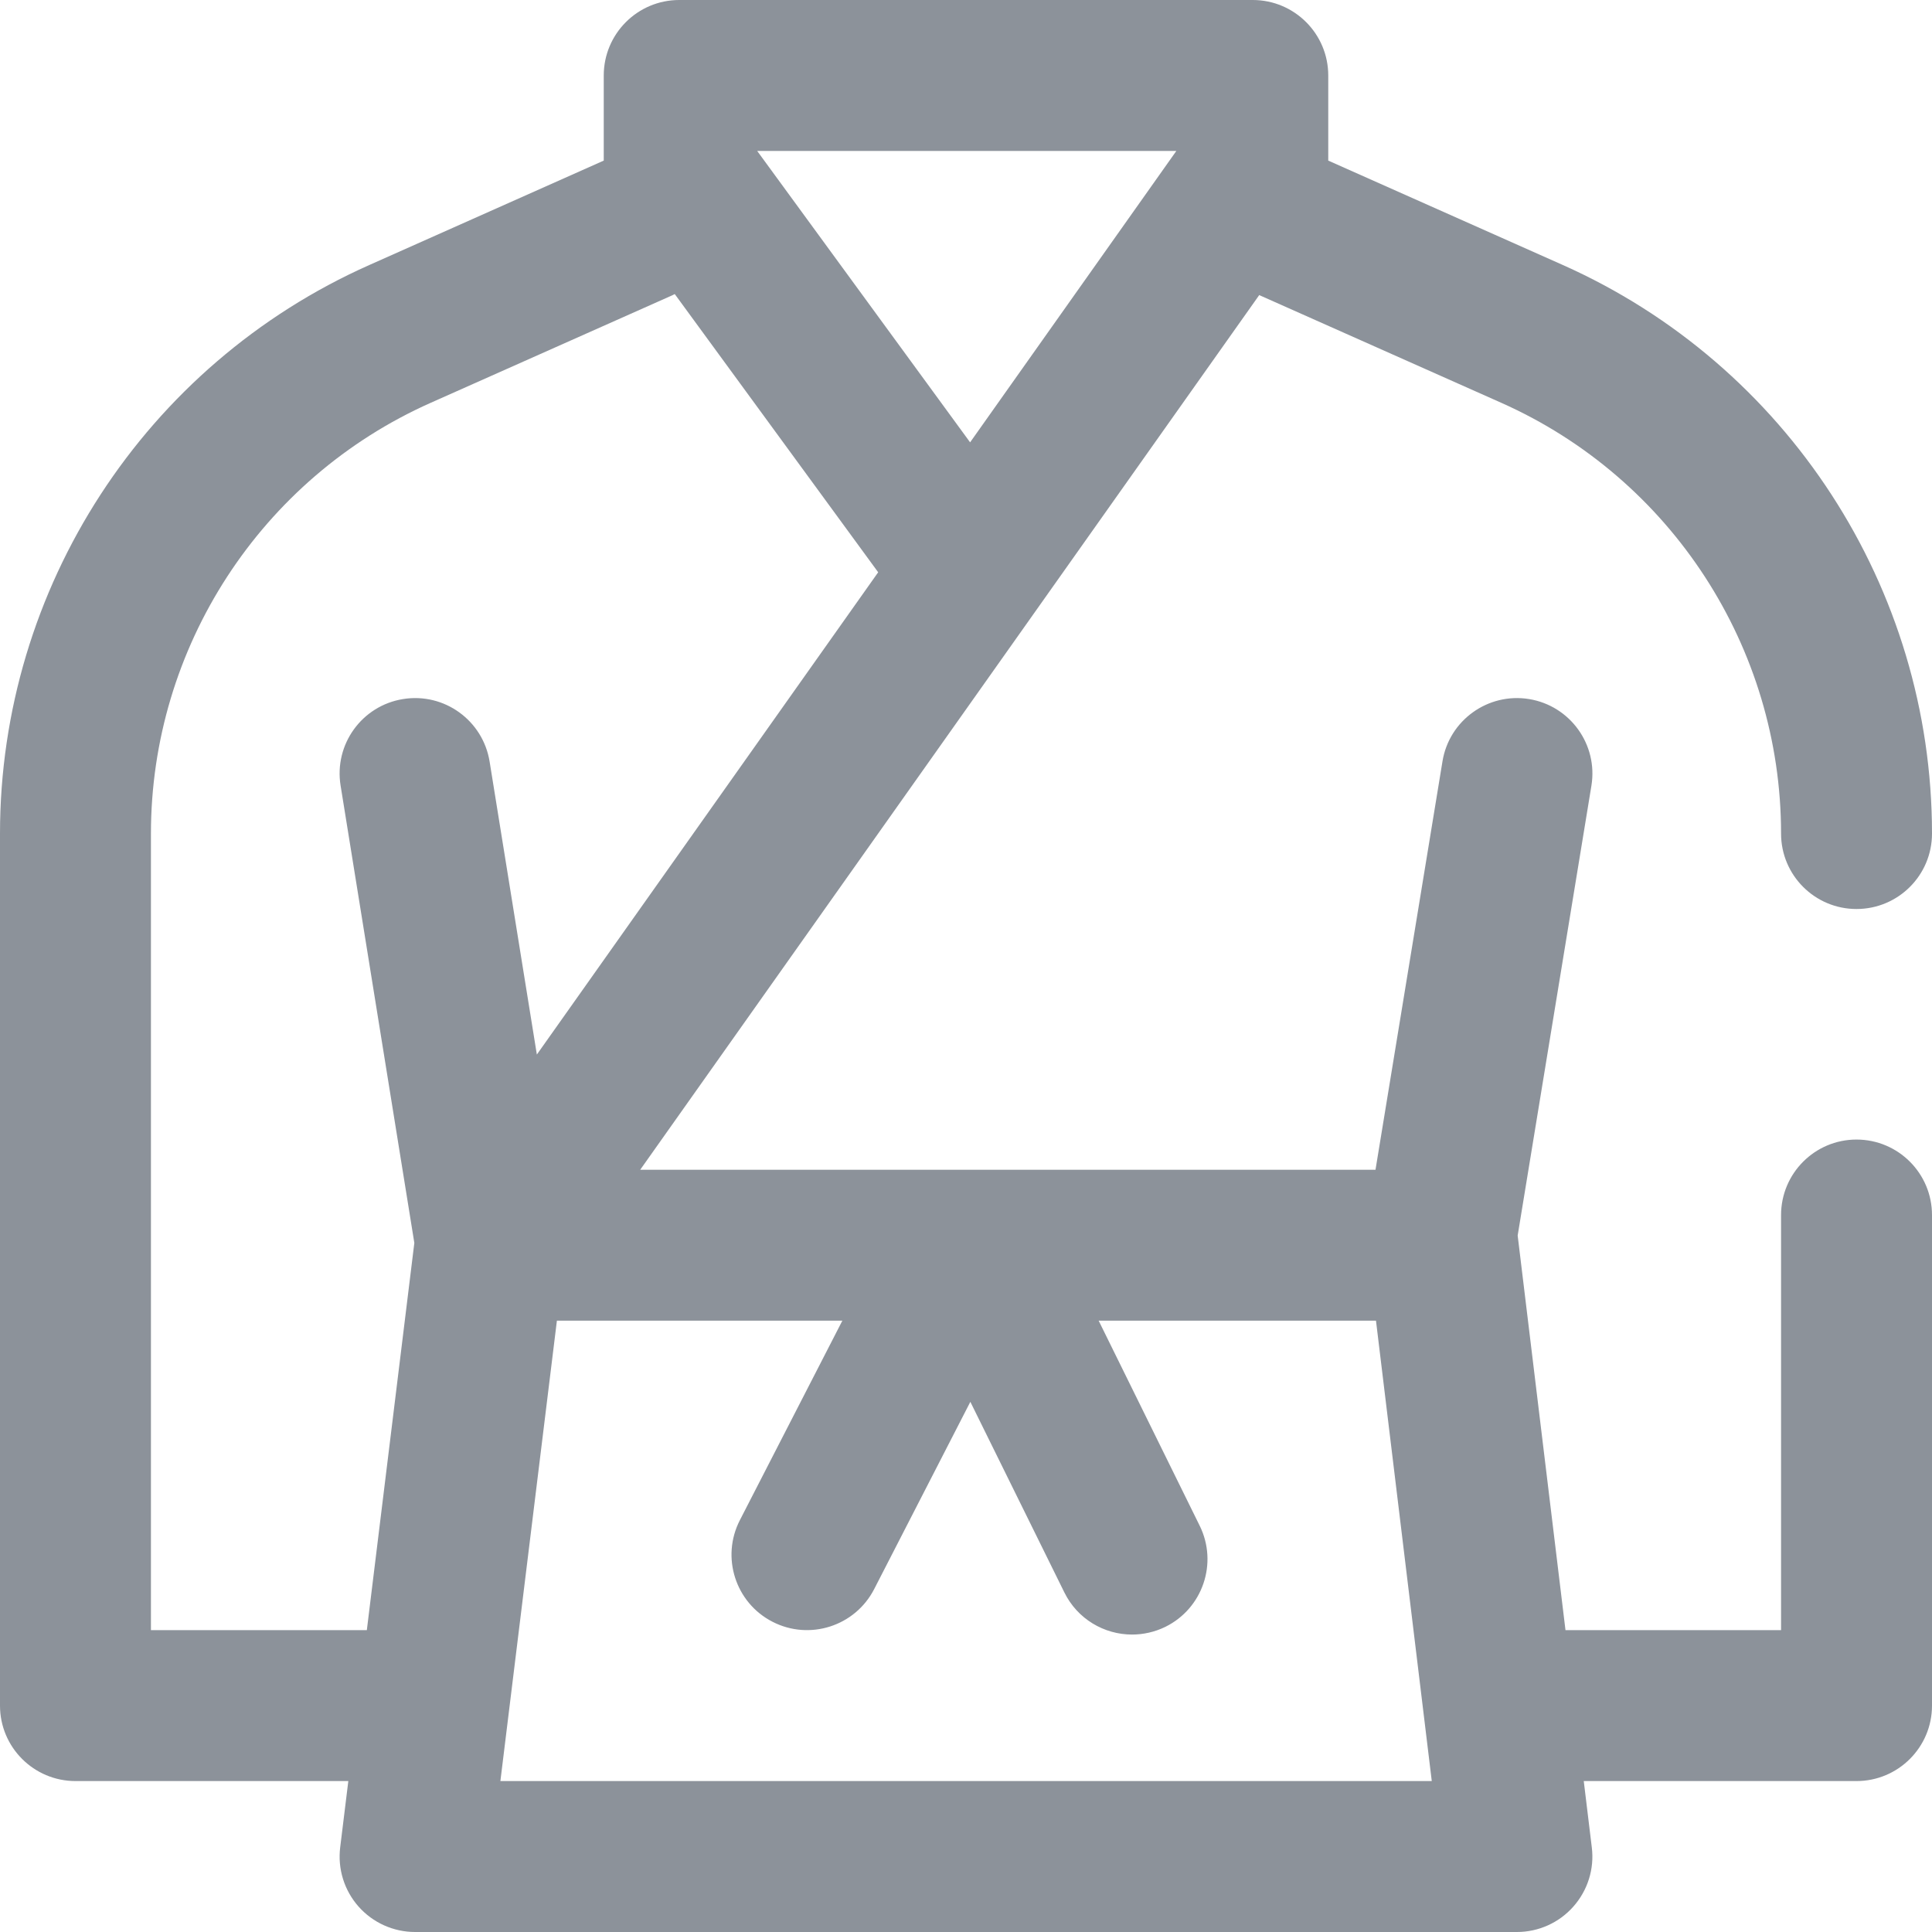 <?xml version='1.0' encoding='UTF-8'?>
<svg width='24px' height='24px' viewBox='0 0 24 24' version='1.1' xmlns='http://www.w3.org/2000/svg' xmlns:xlink='http://www.w3.org/1999/xlink'>
    <!-- Generator: Sketch 62 (91390) - https://sketch.com -->
    <title>ICONS/SPORTS/judo</title>
    <desc>Created with Sketch.</desc>
    <g id='ICONS/SPORTS/judo' stroke='none' stroke-width='1' fill='none' fill-rule='evenodd'>
        <path d='M23.062,14.156 C22.545,14.156 22.125,14.576 22.125,15.094 L22.125,20.25 L19.447,20.25 L18.853,15.348 L19.769,9.761 C19.853,9.25 19.506,8.768 18.995,8.684 C18.485,8.601 18.002,8.947 17.919,9.458 L17.087,14.531 L7.953,14.531 L15.643,3.665 C15.645,3.667 15.648,3.668 15.65,3.669 L18.65,5.004 C20.761,5.944 22.125,8.044 22.125,10.355 C22.125,10.873 22.545,11.292 23.062,11.292 C23.58,11.292 24,10.873 24,10.355 C24,7.304 22.199,4.532 19.412,3.291 L16.5,1.995 L16.5,0.938 C16.5,0.42 16.08,0 15.562,0 L8.438,0 C7.92,0 7.5,0.42 7.5,0.938 L7.5,1.995 L4.588,3.292 C1.801,4.532 0,7.304 0,10.355 L0,21.188 C0,21.705 0.42,22.125 0.938,22.125 L4.327,22.125 L4.226,22.948 C4.193,23.215 4.276,23.483 4.454,23.684 C4.632,23.885 4.888,24 5.156,24 L18.844,24 C19.112,24 19.368,23.885 19.545,23.684 C19.723,23.483 19.807,23.216 19.774,22.95 L19.674,22.125 L23.062,22.125 C23.58,22.125 24,21.705 24,21.188 L24,15.094 C24,14.576 23.58,14.156 23.062,14.156 Z M12.051,5.495 L9.406,1.875 L14.613,1.875 L12.051,5.495 Z M1.875,20.25 L1.875,10.355 C1.875,8.044 3.239,5.944 5.35,5.004 L8.35,3.669 C8.361,3.664 8.371,3.658 8.382,3.653 L10.909,7.109 L6.669,13.1 L6.082,9.46 C5.999,8.949 5.518,8.601 5.007,8.684 C4.496,8.766 4.148,9.247 4.231,9.759 L5.147,15.44 L4.557,20.25 L1.875,20.25 Z M6.216,22.125 L6.918,16.406 L10.464,16.406 L9.191,18.884 C8.954,19.345 9.136,19.91 9.596,20.146 C10.057,20.383 10.622,20.201 10.859,19.741 L12.054,17.414 L13.222,19.782 C13.385,20.113 13.717,20.305 14.063,20.305 C14.202,20.305 14.344,20.274 14.477,20.209 C14.941,19.98 15.132,19.418 14.903,18.953 L13.648,16.406 L17.093,16.406 L17.786,22.125 L6.216,22.125 Z' id='ICONS/judo' fill='#8C929A'></path>
    </g>
</svg>